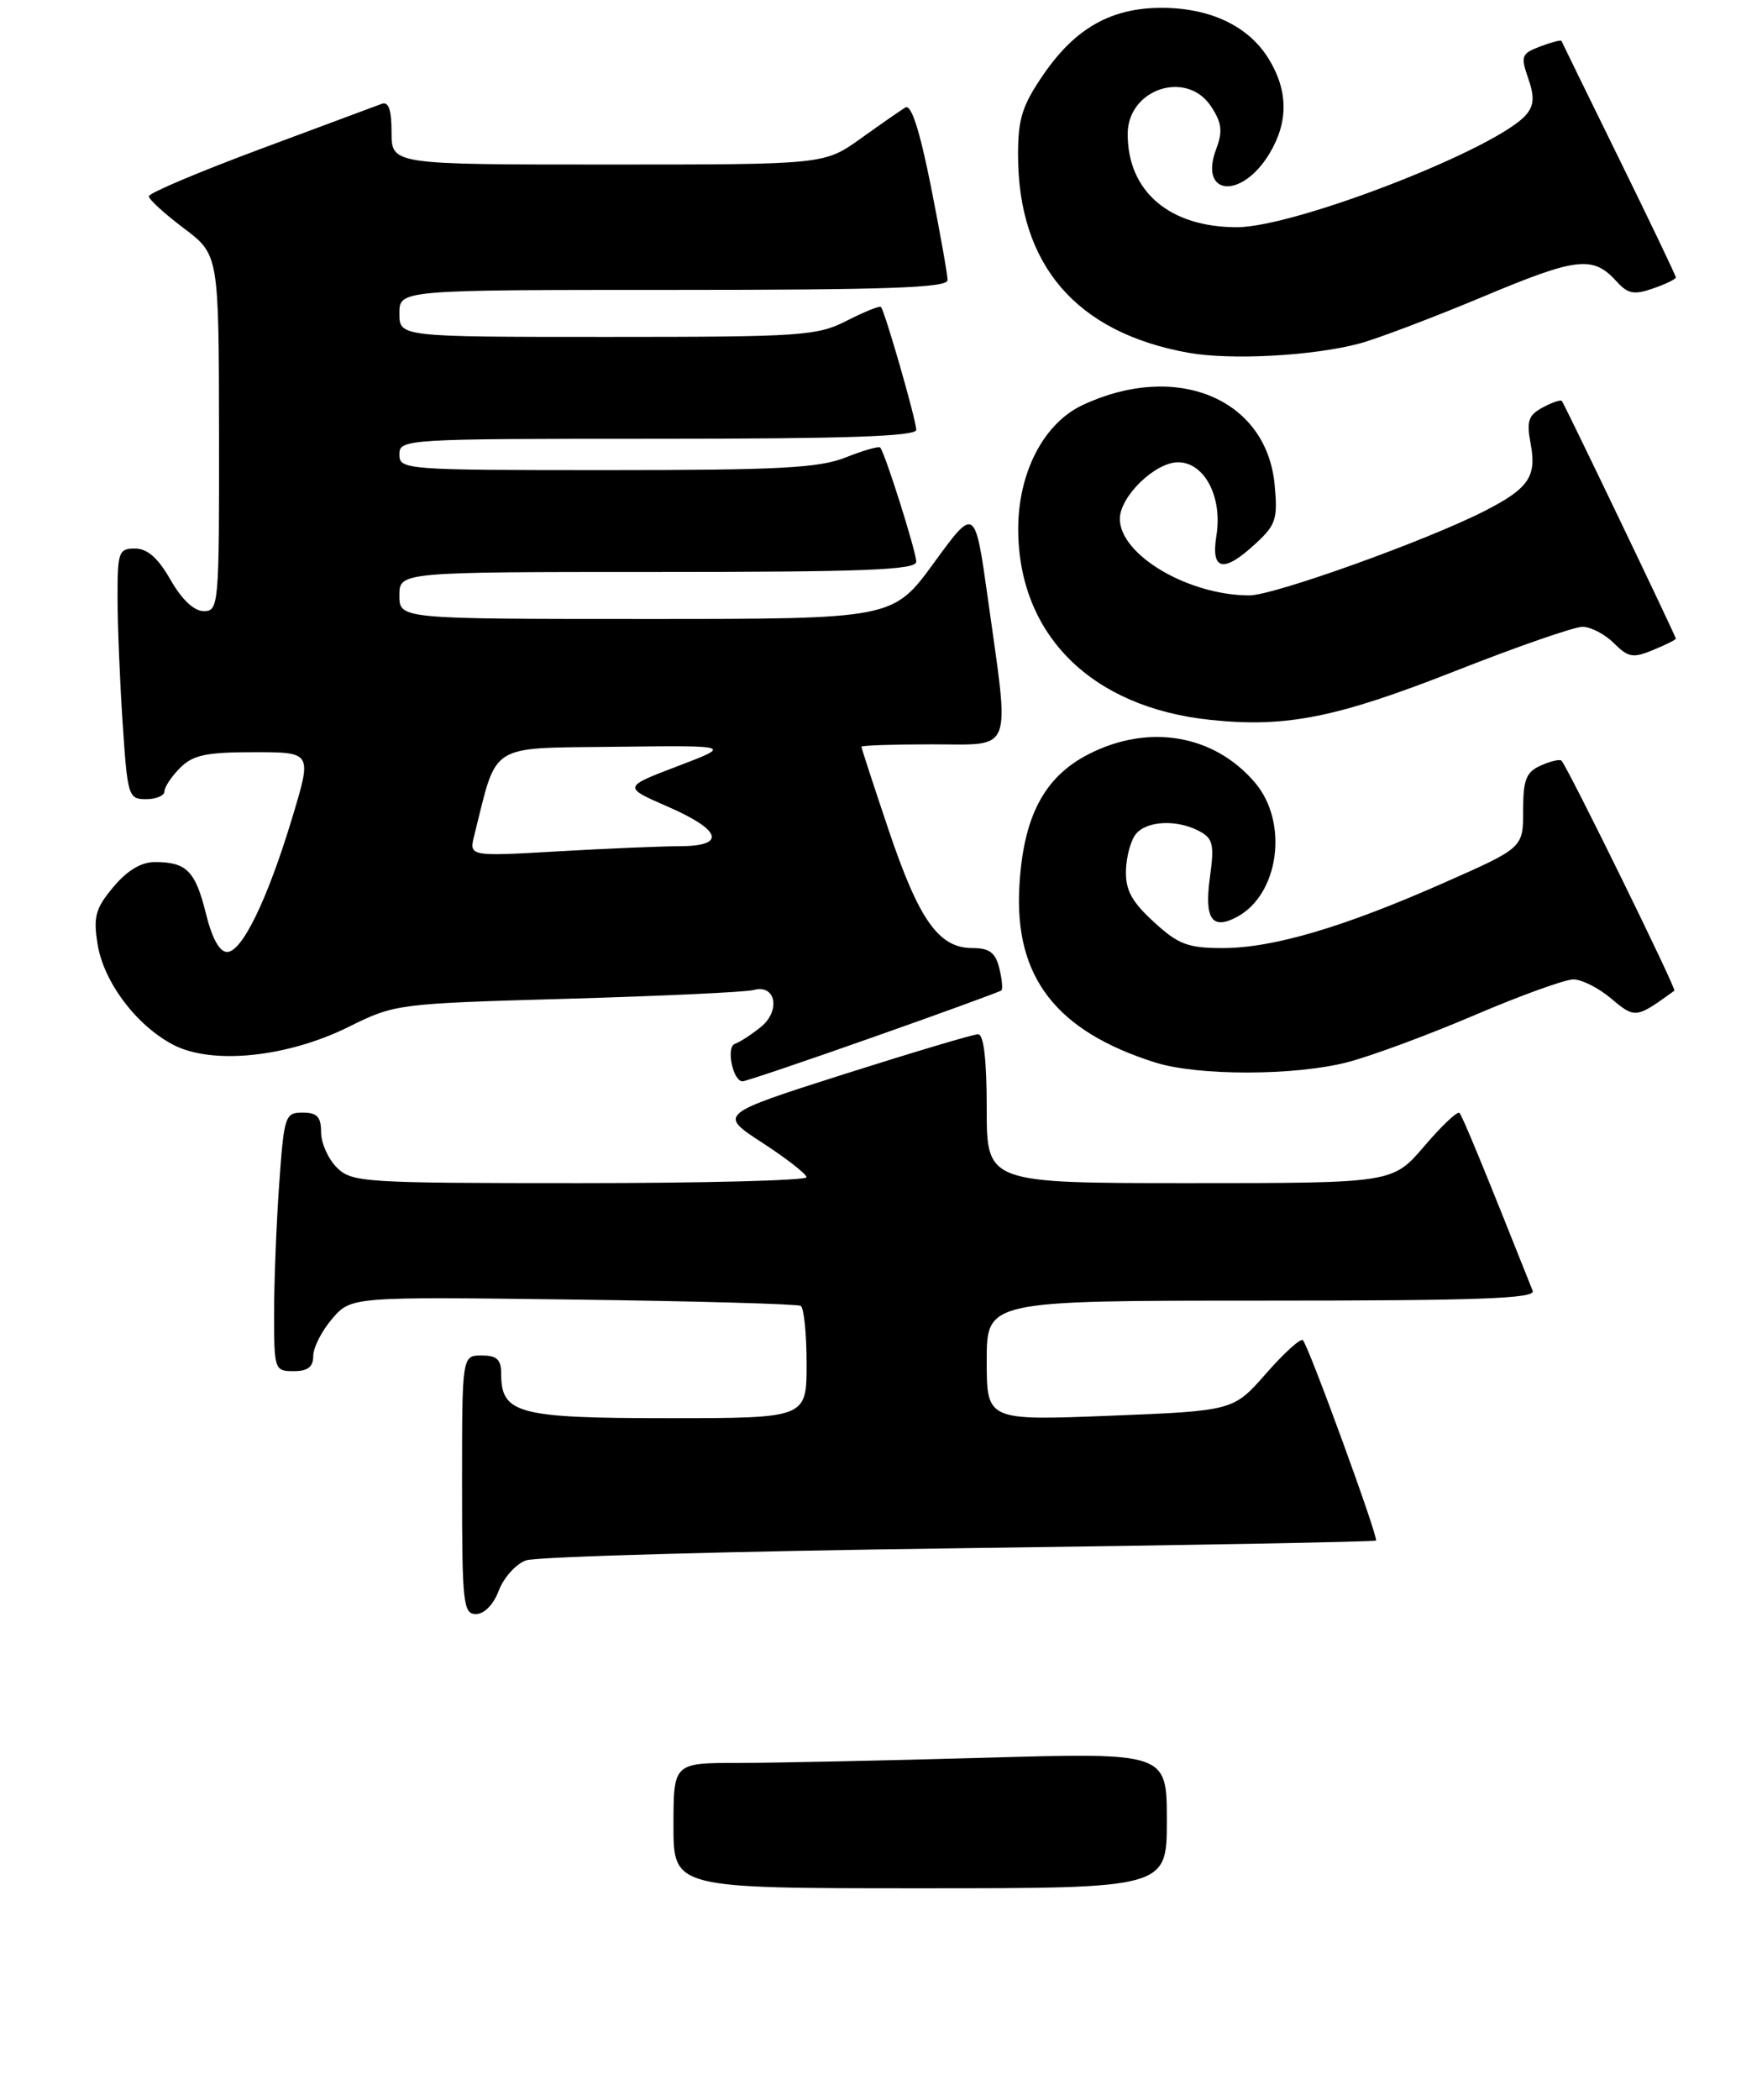 <?xml version="1.0" encoding="UTF-8" standalone="no"?>
<!DOCTYPE svg PUBLIC "-//W3C//DTD SVG 1.1//EN" "http://www.w3.org/Graphics/SVG/1.1/DTD/svg11.dtd" >
<svg xmlns="http://www.w3.org/2000/svg" xmlns:xlink="http://www.w3.org/1999/xlink" version="1.1" viewBox="0 0 225 268">
 <g >
 <path fill="currentColor"
d=" M 63.69 203.01 C 64.31 201.36 65.87 199.63 67.16 199.15 C 68.45 198.68 93.33 197.98 122.46 197.60 C 151.59 197.22 175.55 196.78 175.71 196.62 C 176.05 196.28 167.11 171.77 166.37 171.04 C 166.09 170.76 163.98 172.67 161.68 175.29 C 157.50 180.06 157.50 180.06 141.75 180.69 C 126.00 181.31 126.00 181.31 126.00 173.66 C 126.00 166.00 126.00 166.00 161.11 166.00 C 188.79 166.00 196.11 165.74 195.72 164.75 C 189.43 148.94 186.74 142.41 186.36 142.04 C 186.11 141.78 184.09 143.69 181.87 146.29 C 177.84 151.00 177.84 151.00 151.92 151.00 C 126.00 151.00 126.00 151.00 126.00 141.50 C 126.00 135.26 125.62 132.00 124.90 132.00 C 124.30 132.00 116.59 134.30 107.77 137.10 C 91.74 142.21 91.74 142.21 97.35 145.85 C 100.44 147.86 102.98 149.84 102.99 150.25 C 102.99 150.66 89.95 151.00 74.00 151.00 C 46.33 151.00 44.91 150.91 43.00 149.00 C 41.90 147.90 41.00 145.88 41.00 144.50 C 41.00 142.54 40.49 142.00 38.65 142.00 C 36.40 142.00 36.27 142.40 35.65 151.15 C 35.29 156.19 35.00 163.61 35.00 167.65 C 35.00 174.82 35.06 175.00 37.50 175.00 C 39.31 175.00 40.00 174.46 40.00 173.06 C 40.00 171.99 41.09 169.85 42.42 168.31 C 44.84 165.50 44.84 165.50 73.17 165.86 C 88.75 166.06 101.84 166.42 102.25 166.67 C 102.66 166.92 103.00 170.24 103.00 174.06 C 103.00 181.00 103.00 181.00 85.33 181.00 C 66.14 181.00 64.00 180.43 64.00 175.35 C 64.00 173.51 63.46 173.00 61.50 173.00 C 59.00 173.00 59.00 173.00 59.00 189.50 C 59.00 204.66 59.15 206.00 60.78 206.00 C 61.84 206.00 63.02 204.79 63.69 203.01 Z  M 111.50 132.37 C 120.30 129.27 127.67 126.58 127.87 126.41 C 128.07 126.24 127.95 124.95 127.60 123.55 C 127.11 121.57 126.33 121.00 124.16 121.00 C 119.88 121.00 117.35 117.43 113.49 105.98 C 111.57 100.28 110.00 95.47 110.00 95.30 C 110.00 95.14 114.05 95.00 119.00 95.00 C 129.52 95.00 128.95 96.48 126.17 76.57 C 124.50 64.64 124.50 64.64 119.27 71.82 C 114.03 79.00 114.03 79.00 82.52 79.00 C 51.00 79.00 51.00 79.00 51.00 76.00 C 51.00 73.00 51.00 73.00 84.00 73.00 C 110.49 73.00 117.00 72.74 117.00 71.69 C 117.00 70.43 113.04 57.88 112.40 57.12 C 112.22 56.92 110.26 57.48 108.02 58.37 C 104.63 59.73 99.59 60.00 77.48 60.00 C 51.67 60.00 51.00 59.95 51.00 58.00 C 51.00 56.04 51.67 56.00 84.00 56.00 C 108.07 56.00 117.00 55.69 117.00 54.86 C 117.00 53.64 113.00 39.72 112.49 39.18 C 112.33 39.00 110.37 39.79 108.14 40.93 C 104.34 42.87 102.40 43.00 77.54 43.00 C 51.00 43.00 51.00 43.00 51.00 40.00 C 51.00 37.00 51.00 37.00 86.00 37.00 C 113.33 37.00 121.00 36.73 121.00 35.75 C 121.00 35.06 120.04 29.67 118.87 23.77 C 117.43 16.58 116.36 13.27 115.61 13.72 C 115.00 14.09 112.42 15.88 109.88 17.70 C 105.26 21.00 105.26 21.00 77.63 21.00 C 50.00 21.00 50.00 21.00 50.00 16.89 C 50.00 14.02 49.62 12.93 48.75 13.25 C 48.06 13.51 41.09 16.11 33.25 19.02 C 25.41 21.94 19.00 24.65 19.00 25.05 C 19.00 25.44 21.01 27.28 23.47 29.13 C 27.94 32.50 27.94 32.50 27.97 55.25 C 28.00 77.23 27.93 78.00 26.03 78.00 C 24.78 78.00 23.23 76.54 21.78 74.01 C 20.19 71.22 18.82 70.01 17.25 70.01 C 15.16 70.00 15.00 70.43 15.01 76.25 C 15.01 79.69 15.30 86.89 15.66 92.25 C 16.28 101.63 16.39 102.00 18.65 102.00 C 19.94 102.00 21.00 101.55 21.00 101.00 C 21.00 100.45 21.90 99.10 23.00 98.00 C 24.64 96.36 26.33 96.00 32.42 96.00 C 39.84 96.00 39.84 96.00 37.35 104.25 C 34.19 114.75 30.92 121.50 29.00 121.50 C 28.03 121.50 27.07 119.75 26.29 116.58 C 24.95 111.18 23.83 110.04 19.84 110.02 C 18.06 110.01 16.28 111.06 14.49 113.19 C 12.20 115.92 11.90 116.97 12.45 120.44 C 13.21 125.29 17.34 130.81 22.07 133.32 C 27.02 135.93 36.61 134.97 44.50 131.07 C 50.45 128.12 50.70 128.09 72.50 127.47 C 84.60 127.12 95.29 126.62 96.25 126.35 C 99.06 125.57 99.72 129.00 97.15 131.08 C 95.95 132.05 94.47 133.01 93.85 133.22 C 92.69 133.60 93.57 137.99 94.82 138.01 C 95.19 138.01 102.70 135.48 111.50 132.37 Z  M 172.10 135.56 C 175.13 134.77 182.43 132.07 188.30 129.56 C 194.17 127.05 199.85 125.00 200.91 125.00 C 201.98 125.00 204.16 126.10 205.76 127.46 C 208.80 130.01 208.90 130.00 213.81 126.44 C 214.10 126.23 200.23 97.99 199.40 97.09 C 199.19 96.87 198.00 97.14 196.76 97.70 C 194.87 98.54 194.50 99.50 194.50 103.45 C 194.50 108.20 194.50 108.20 184.50 112.62 C 171.58 118.34 162.56 121.00 156.13 121.00 C 151.68 121.00 150.47 120.54 147.33 117.66 C 144.51 115.08 143.71 113.60 143.78 111.09 C 143.83 109.32 144.40 107.22 145.06 106.43 C 146.46 104.74 150.32 104.57 153.15 106.08 C 154.90 107.02 155.08 107.79 154.50 111.97 C 153.77 117.30 154.76 118.74 157.97 117.02 C 163.32 114.15 164.57 105.02 160.30 99.94 C 155.10 93.77 146.73 92.31 139.02 96.25 C 133.33 99.16 130.67 104.22 130.17 113.10 C 129.51 124.69 134.83 131.59 147.50 135.60 C 152.96 137.33 165.40 137.31 172.10 135.56 Z  M 185.83 85.64 C 193.70 82.54 201.01 80.00 202.07 80.00 C 203.13 80.00 204.94 80.94 206.09 82.09 C 207.92 83.92 208.53 84.02 211.09 82.96 C 212.69 82.30 214.00 81.65 214.00 81.51 C 214.00 81.21 199.80 51.62 199.44 51.17 C 199.29 50.99 198.19 51.36 196.99 52.01 C 195.16 52.99 194.91 53.73 195.46 56.66 C 196.25 60.82 195.20 62.35 189.57 65.22 C 182.21 68.98 162.64 76.00 159.54 75.99 C 151.73 75.98 143.00 70.82 143.00 66.22 C 143.00 63.37 147.50 59.00 150.43 59.00 C 153.81 59.00 156.13 63.43 155.33 68.37 C 154.60 72.86 156.25 73.18 160.37 69.35 C 162.94 66.98 163.18 66.21 162.76 61.81 C 161.70 50.84 150.16 46.09 138.22 51.71 C 133.25 54.05 130.00 60.36 130.02 67.59 C 130.07 81.04 139.37 90.27 154.50 91.87 C 164.18 92.90 170.63 91.62 185.83 85.64 Z  M 173.50 43.87 C 175.70 43.30 182.83 40.60 189.34 37.88 C 201.43 32.81 203.41 32.59 206.45 35.94 C 207.87 37.51 208.67 37.66 211.08 36.82 C 212.69 36.26 214.00 35.63 214.00 35.41 C 214.00 35.19 210.74 28.38 206.75 20.26 C 202.76 12.14 199.45 5.37 199.39 5.22 C 199.33 5.07 198.11 5.39 196.68 5.93 C 194.28 6.84 194.16 7.16 195.14 9.98 C 195.95 12.30 195.90 13.42 194.92 14.60 C 191.34 18.91 165.42 29.00 157.94 29.00 C 149.34 29.00 144.00 24.44 144.00 17.11 C 144.00 11.34 151.55 8.85 154.66 13.60 C 156.02 15.67 156.15 16.77 155.31 19.00 C 153.05 24.97 158.50 25.51 162.07 19.66 C 164.54 15.60 164.52 11.57 161.98 7.47 C 159.42 3.32 154.52 1.00 148.33 1.00 C 141.92 1.00 137.33 3.58 133.28 9.46 C 130.54 13.43 130.00 15.13 130.00 19.74 C 130.00 33.82 137.42 42.44 151.73 45.02 C 157.11 45.99 167.50 45.44 173.50 43.87 Z  M 86.00 233.00 C 86.00 225.00 86.00 225.00 94.25 225.00 C 98.79 225.00 112.96 224.70 125.75 224.34 C 149.00 223.68 149.00 223.68 149.00 232.34 C 149.00 241.00 149.00 241.00 117.50 241.00 C 86.00 241.00 86.00 241.00 86.00 233.00 Z  M 60.57 106.59 C 63.56 94.67 62.20 95.52 78.61 95.31 C 93.50 95.13 93.50 95.13 86.52 97.79 C 79.54 100.45 79.54 100.45 85.27 102.95 C 92.18 105.96 92.77 108.00 86.75 108.00 C 84.41 108.01 77.41 108.30 71.19 108.66 C 59.88 109.31 59.88 109.31 60.57 106.59 Z "/>
</g>
</svg>